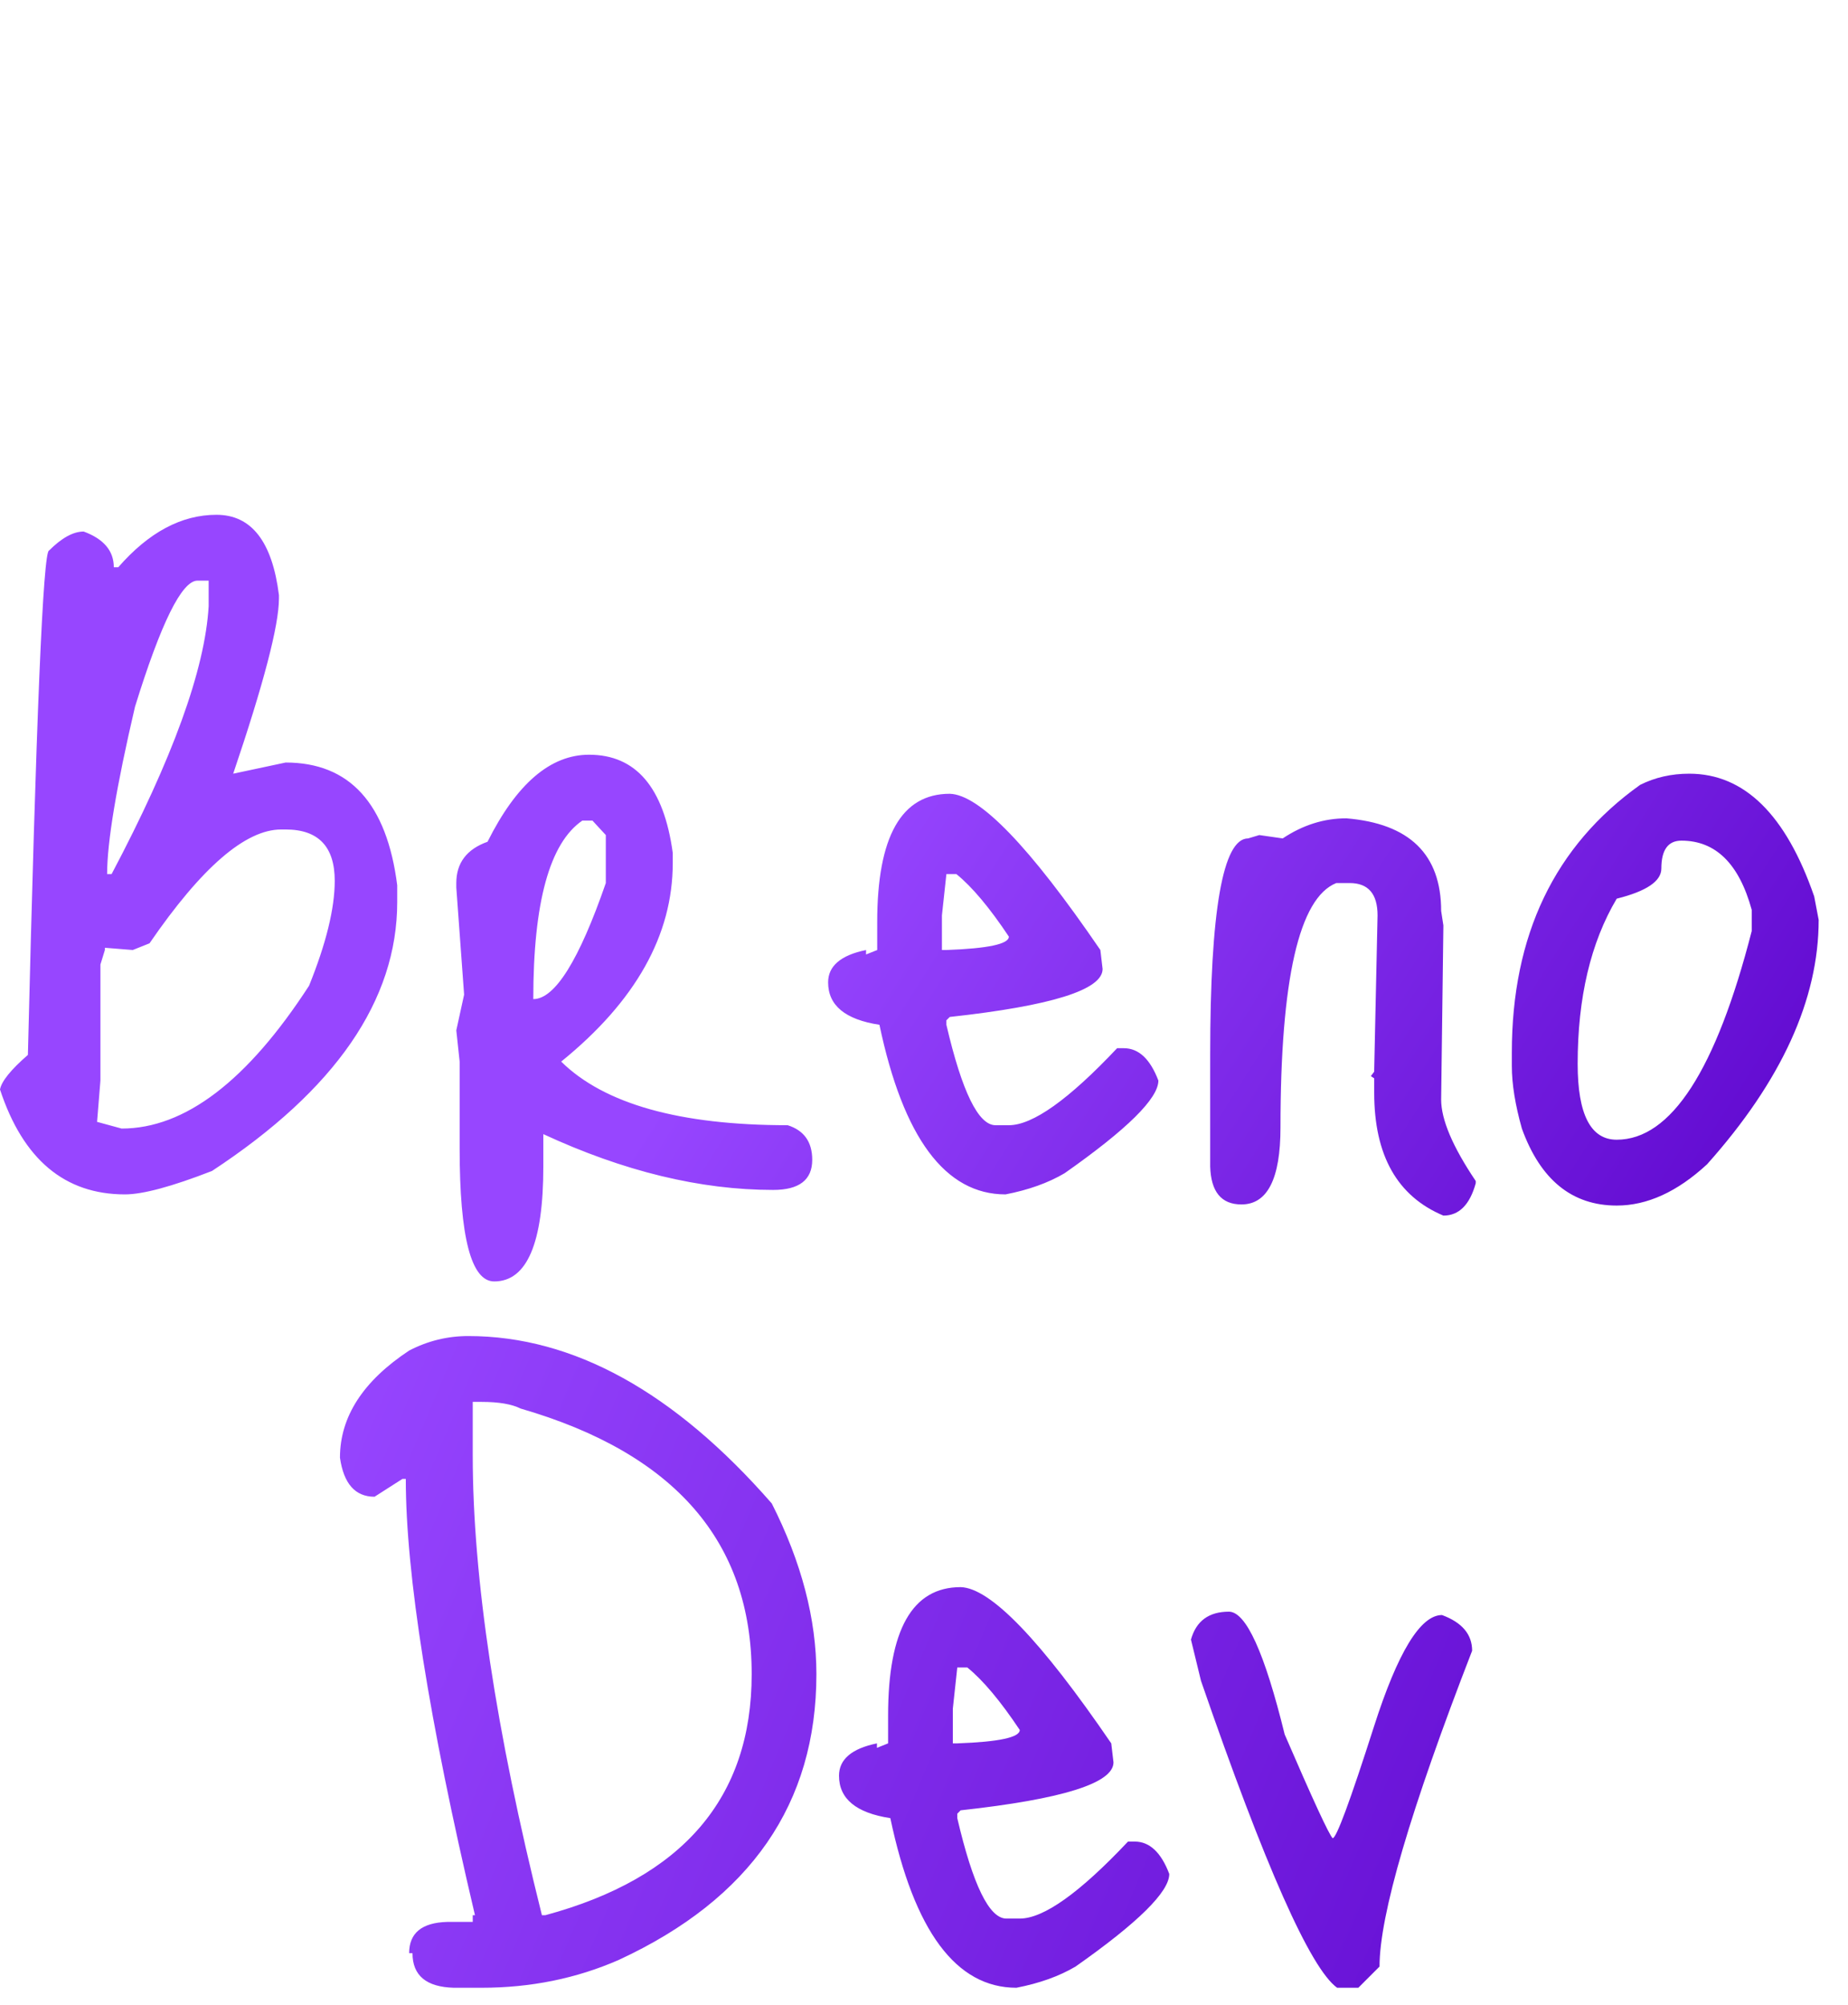 <svg width="212" height="230" viewBox="0 0 212 230" fill="none" xmlns="http://www.w3.org/2000/svg">
<path d="M13.568 65.064C17.067 61.053 20.821 59.048 24.832 59.048C28.843 59.048 31.232 62.12 32 68.264V68.648C32 71.72 30.251 78.419 26.752 88.744L32.768 87.464C40.107 87.464 44.373 92.157 45.568 101.544V103.464C45.568 114.728 38.485 125.011 24.32 134.312C19.712 136.104 16.384 137 14.336 137C7.424 137 2.645 132.989 0 124.968C0.171 124.029 1.237 122.707 3.2 121C4.139 82.429 4.949 63.144 5.632 63.144C7.083 61.693 8.405 60.968 9.6 60.968C11.904 61.821 13.056 63.187 13.056 65.064H13.568ZM12.288 100.264H12.8C19.797 87.037 23.509 76.797 23.936 69.544V66.6H22.656C20.864 66.6 18.475 71.421 15.488 81.064C13.355 90.195 12.288 96.595 12.288 100.264ZM17.152 108.2L15.232 108.968L12.032 108.712V108.968L11.52 110.632V123.944L11.136 128.68L13.952 129.448C21.205 129.448 28.373 123.987 35.456 113.064C37.419 108.2 38.4 104.189 38.4 101.032C38.4 97.107 36.523 95.144 32.768 95.144H32.256C28.16 95.144 23.125 99.496 17.152 108.2ZM67.578 86.568C72.954 86.568 76.154 90.323 77.178 97.832V98.984C77.178 107.261 72.911 114.856 64.378 121.768C69.327 126.632 77.989 129.064 90.362 129.064C92.239 129.661 93.178 130.984 93.178 133.032C93.178 135.336 91.685 136.488 88.698 136.488C80.335 136.488 71.546 134.355 62.33 130.088V133.8C62.33 142.589 60.453 146.984 56.698 146.984C54.053 146.984 52.73 141.907 52.73 131.752V121.768L52.346 118.184L53.242 114.088L52.346 101.8V101.288C52.346 98.984 53.541 97.405 55.93 96.552C59.258 89.896 63.141 86.568 67.578 86.568ZM61.178 114.6C63.653 114.6 66.426 110.163 69.498 101.288V95.784L67.962 94.12H66.81C63.055 96.68 61.178 103.507 61.178 114.6ZM108.952 91.048C112.365 91.133 118.125 97.107 126.232 108.968L126.488 111.144C126.488 113.533 120.643 115.368 108.952 116.648L108.568 117.032V117.544C110.36 125.224 112.237 129.064 114.2 129.064H115.736C118.467 129.064 122.605 126.12 128.152 120.232H128.92C130.627 120.232 131.949 121.469 132.888 123.944C132.888 125.992 129.304 129.533 122.136 134.568C120.259 135.677 117.997 136.488 115.352 137C108.44 137 103.619 130.515 100.888 117.544C96.963 116.947 95 115.325 95 112.68C95 110.803 96.451 109.565 99.352 108.968V109.48L100.632 108.968V105.768C100.632 95.955 103.405 91.048 108.952 91.048ZM109.72 100.264H108.568L108.056 105V108.968H108.568C113.347 108.797 115.736 108.285 115.736 107.432C113.517 104.104 111.512 101.715 109.72 100.264ZM154.447 93.864C161.7 94.461 165.327 98.003 165.327 104.488L165.583 106.152L165.327 126.12C165.327 128.424 166.65 131.539 169.295 135.464V135.72C168.612 138.195 167.375 139.432 165.583 139.432C160.292 137.213 157.647 132.52 157.647 125.352V123.688L157.263 123.432L157.647 122.92V122.664L158.031 105C158.031 102.525 156.964 101.288 154.831 101.288H153.295C149.028 102.995 146.895 112.339 146.895 129.32C146.895 135.208 145.402 138.152 142.415 138.152C140.111 138.152 138.916 136.701 138.831 133.8V121C138.831 104.445 140.282 96.168 143.183 96.168L144.463 95.784L147.151 96.168C149.455 94.632 151.887 93.864 154.447 93.864ZM193.787 88.744C200.102 88.744 204.88 93.437 208.123 102.824L208.635 105.512C208.635 114.643 204.368 123.987 195.835 133.544C192.422 136.701 188.966 138.28 185.467 138.28C180.347 138.28 176.72 135.336 174.587 129.448C173.819 126.717 173.435 124.328 173.435 122.28V120.744C173.435 107.261 178.342 97.021 188.155 90.024C189.862 89.171 191.739 88.744 193.787 88.744ZM180.987 122.024C180.987 127.827 182.48 130.728 185.467 130.728C191.696 130.728 196.859 122.749 200.955 106.792V104.36C199.504 99.069 196.816 96.424 192.891 96.424C191.355 96.424 190.587 97.491 190.587 99.624C190.587 101.075 188.88 102.227 185.467 103.08C182.48 108.115 180.987 114.429 180.987 122.024Z" fill="url(#paint0_linear_319_42)"/>
<path d="M53.72 153.248C65.752 153.248 77.357 159.648 88.536 172.448C91.949 179.189 93.656 185.717 93.656 192.032C93.656 206.88 86.104 217.803 71 224.8C66.136 226.933 60.888 228 55.256 228H52.056C48.899 227.915 47.32 226.592 47.32 224.032H46.936C46.936 221.728 48.387 220.533 51.288 220.448H54.232V219.68H54.488C49.197 197.237 46.552 180.555 46.552 169.632H46.168L42.968 171.68C40.749 171.68 39.427 170.187 39 167.2C39 162.507 41.645 158.411 46.936 154.912C49.069 153.803 51.331 153.248 53.72 153.248ZM55.256 160.8H54.232V166.944C54.232 180.939 56.877 198.517 62.168 219.68H62.552C78.339 215.413 86.232 206.197 86.232 192.032C86.232 176.843 77.4 166.688 59.736 161.568C58.712 161.056 57.219 160.8 55.256 160.8ZM110.202 182.048C113.615 182.133 119.375 188.107 127.482 199.968L127.738 202.144C127.738 204.533 121.893 206.368 110.202 207.648L109.818 208.032V208.544C111.61 216.224 113.487 220.064 115.45 220.064H116.986C119.717 220.064 123.855 217.12 129.402 211.232H130.17C131.877 211.232 133.199 212.469 134.138 214.944C134.138 216.992 130.554 220.533 123.386 225.568C121.509 226.677 119.247 227.488 116.602 228C109.69 228 104.869 221.515 102.138 208.544C98.213 207.947 96.25 206.325 96.25 203.68C96.25 201.803 97.701 200.565 100.602 199.968V200.48L101.882 199.968V196.768C101.882 186.955 104.655 182.048 110.202 182.048ZM110.97 191.264H109.818L109.306 196V199.968H109.818C114.597 199.797 116.986 199.285 116.986 198.432C114.767 195.104 112.762 192.715 110.97 191.264ZM140.977 184.864C142.94 184.864 145.073 189.557 147.377 198.944C150.62 206.453 152.454 210.421 152.881 210.848C153.308 210.848 154.886 206.581 157.617 198.048C160.348 189.515 162.95 185.248 165.425 185.248C167.729 186.101 168.881 187.467 168.881 189.344C161.798 207.605 158.257 219.68 158.257 225.568L155.825 228H153.393C150.321 225.781 145.116 214.048 137.777 192.8L136.625 188.064C137.222 185.931 138.673 184.864 140.977 184.864Z" fill="url(#paint1_linear_319_42)"/>
<defs>
<linearGradient id="paint0_linear_319_42" x1="65" y1="58" x2="212" y2="152" gradientUnits="userSpaceOnUse">
<stop offset="0.263" stop-color="#9746FF"/>
<stop offset="1" stop-color="#5901C9"/>
</linearGradient>
<linearGradient id="paint1_linear_319_42" x1="39" y1="154.5" x2="213" y2="228" gradientUnits="userSpaceOnUse">
<stop stop-color="#9746FF"/>
<stop offset="1" stop-color="#5901C9"/>
</linearGradient>
</defs>
</svg>
